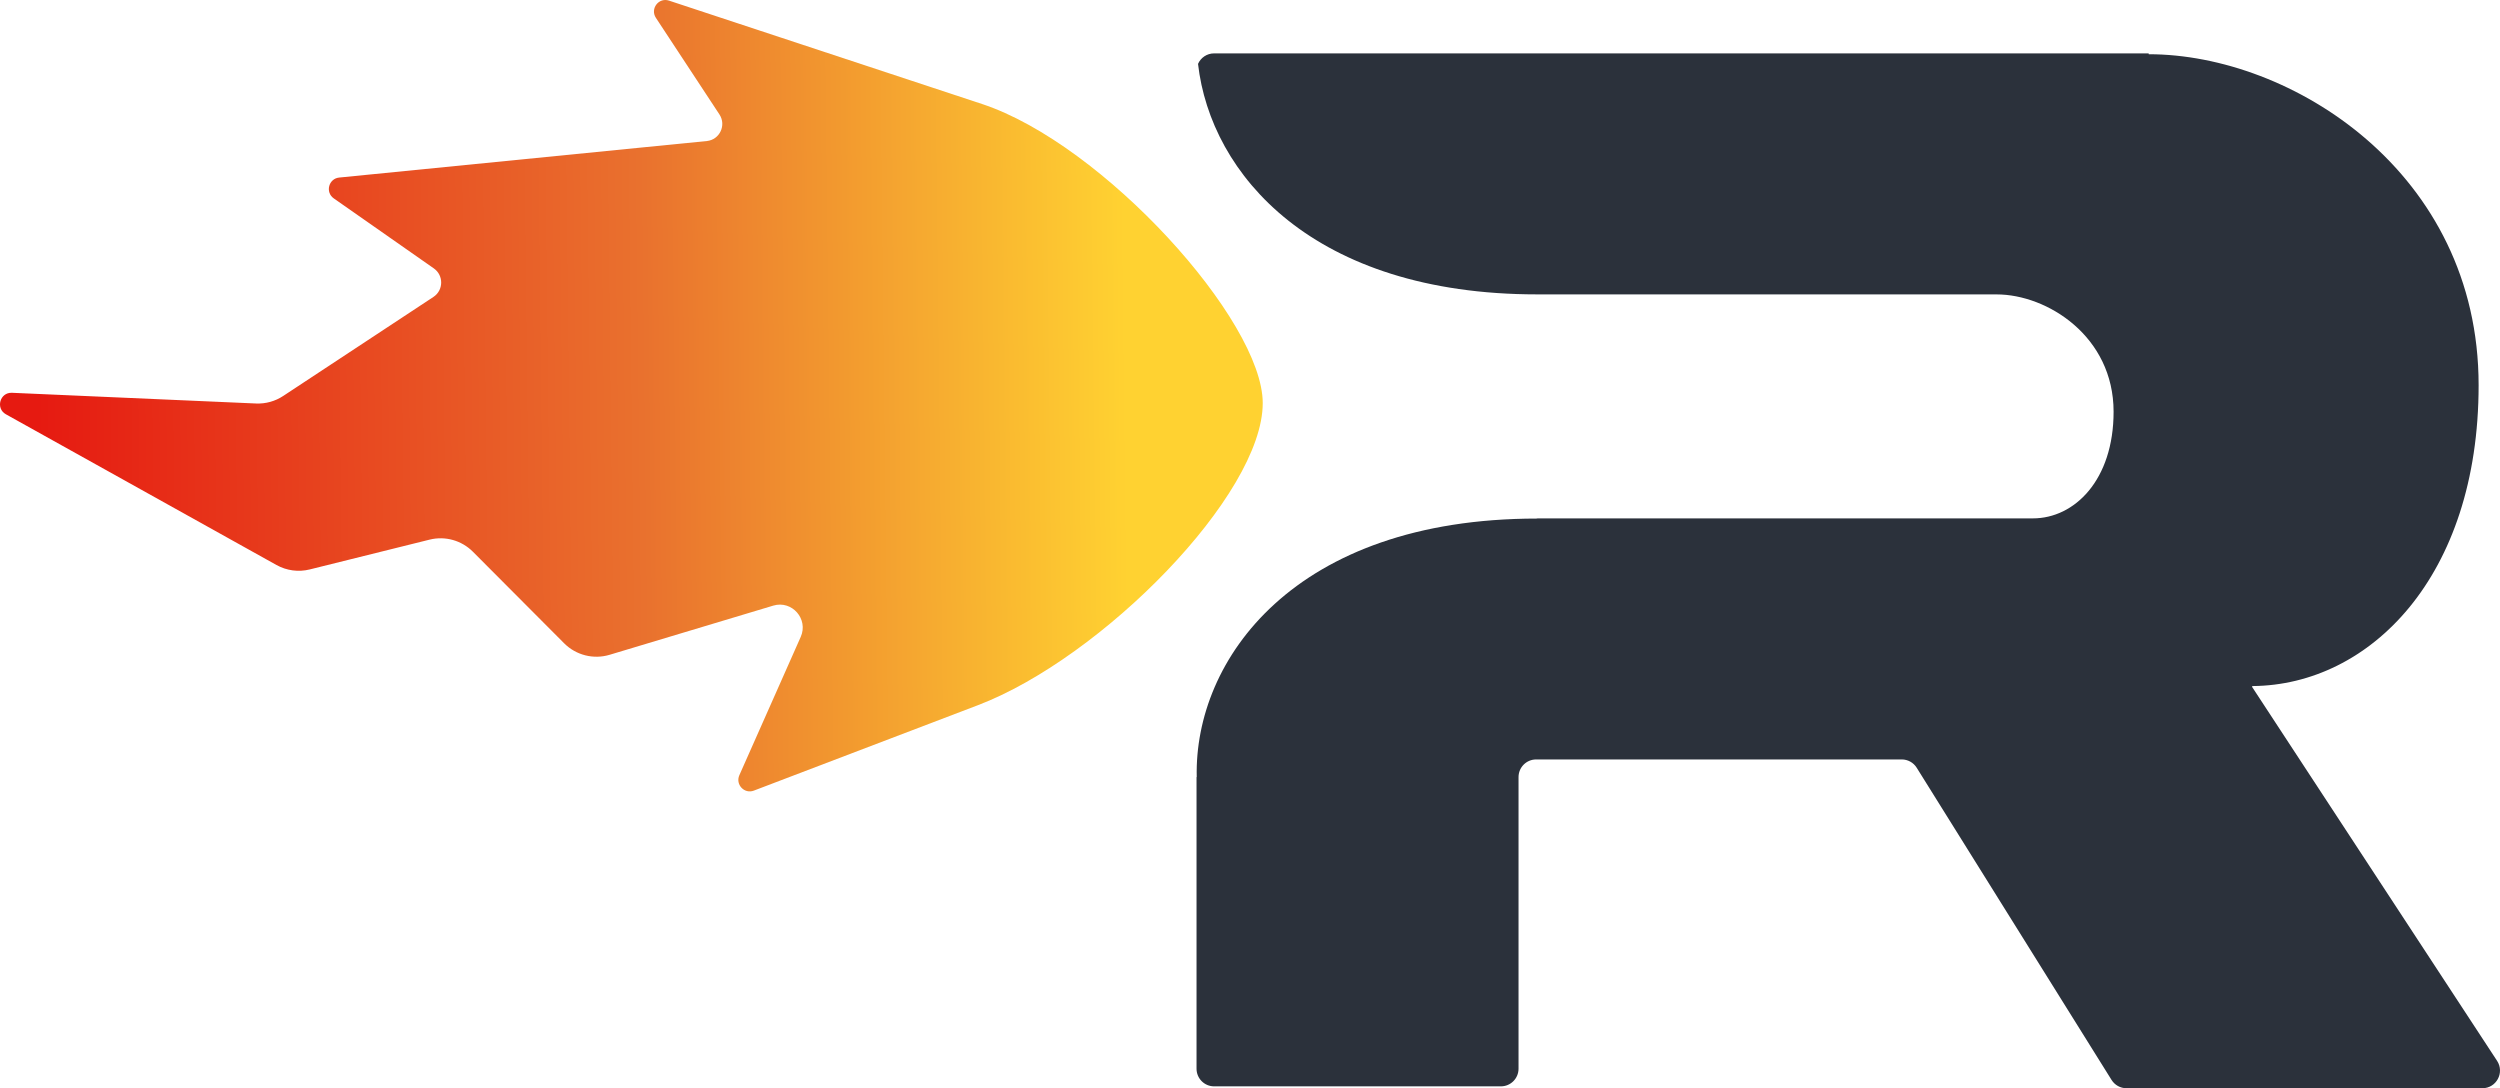 <svg width="85" height="37" viewBox="0 0 85 37" fill="none" xmlns="http://www.w3.org/2000/svg">
<path d="M27.224 21.656L25.138 26.357C24.998 26.674 25.308 27.004 25.631 26.881L33.251 23.976C37.464 22.369 42.933 16.828 42.933 13.705C42.933 10.897 37.511 4.897 33.386 3.535L22.746 0.021C22.396 -0.095 22.098 0.297 22.3 0.606L24.461 3.891C24.703 4.258 24.468 4.752 24.032 4.795L11.532 6.037C11.173 6.073 11.052 6.538 11.348 6.745L14.751 9.126C15.089 9.363 15.082 9.868 14.738 10.095L9.627 13.464C9.354 13.644 9.032 13.733 8.705 13.719L0.406 13.355C-0.003 13.337 -0.158 13.886 0.201 14.086L9.402 19.211C9.746 19.402 10.149 19.456 10.531 19.361L14.605 18.348C15.134 18.216 15.693 18.372 16.079 18.759L19.181 21.872C19.585 22.277 20.179 22.428 20.727 22.263L26.291 20.591C26.928 20.4 27.495 21.047 27.224 21.656Z" fill="url(#paint0_linear_25_2458)"/>
<path d="M40.682 26.42V36.336C40.682 36.667 40.95 36.936 41.28 36.936H51.031C51.362 36.936 51.63 36.667 51.63 36.336V26.421C51.63 26.09 51.898 25.821 52.229 25.821L64.66 25.821C64.866 25.821 65.058 25.927 65.167 26.102L71.793 36.718C71.903 36.894 72.094 37 72.3 37H84.4C84.877 37 85.162 36.469 84.901 36.069L76.573 23.358C76.571 23.354 76.57 23.35 76.57 23.346C76.57 23.335 76.579 23.326 76.591 23.326C80.558 23.293 84.273 19.626 84.273 13.096C84.273 5.845 77.886 1.844 73.058 1.844L73.056 1.843V1.822C73.056 1.818 73.052 1.815 73.048 1.815H41.28C41.036 1.815 40.826 1.961 40.733 2.172C41.162 5.93 44.647 10.009 52.264 10.009L67.887 10.01C69.598 10.01 71.862 11.428 71.862 13.999C71.862 16.323 70.533 17.625 69.12 17.625L52.264 17.625V17.631C43.998 17.631 40.598 22.435 40.689 26.42H40.682Z" fill="#2B313B"/>
<defs>
<linearGradient id="paint0_linear_25_2458" x1="1.296" y1="14.756" x2="38.308" y2="14.334" gradientUnits="userSpaceOnUse">
<stop offset="1.58702e-05" stop-color="#E61A11"/>
<stop offset="0.555" stop-color="#E9712E"/>
<stop offset="1" stop-color="#FFD231"/>
</linearGradient>
</defs>
</svg>
